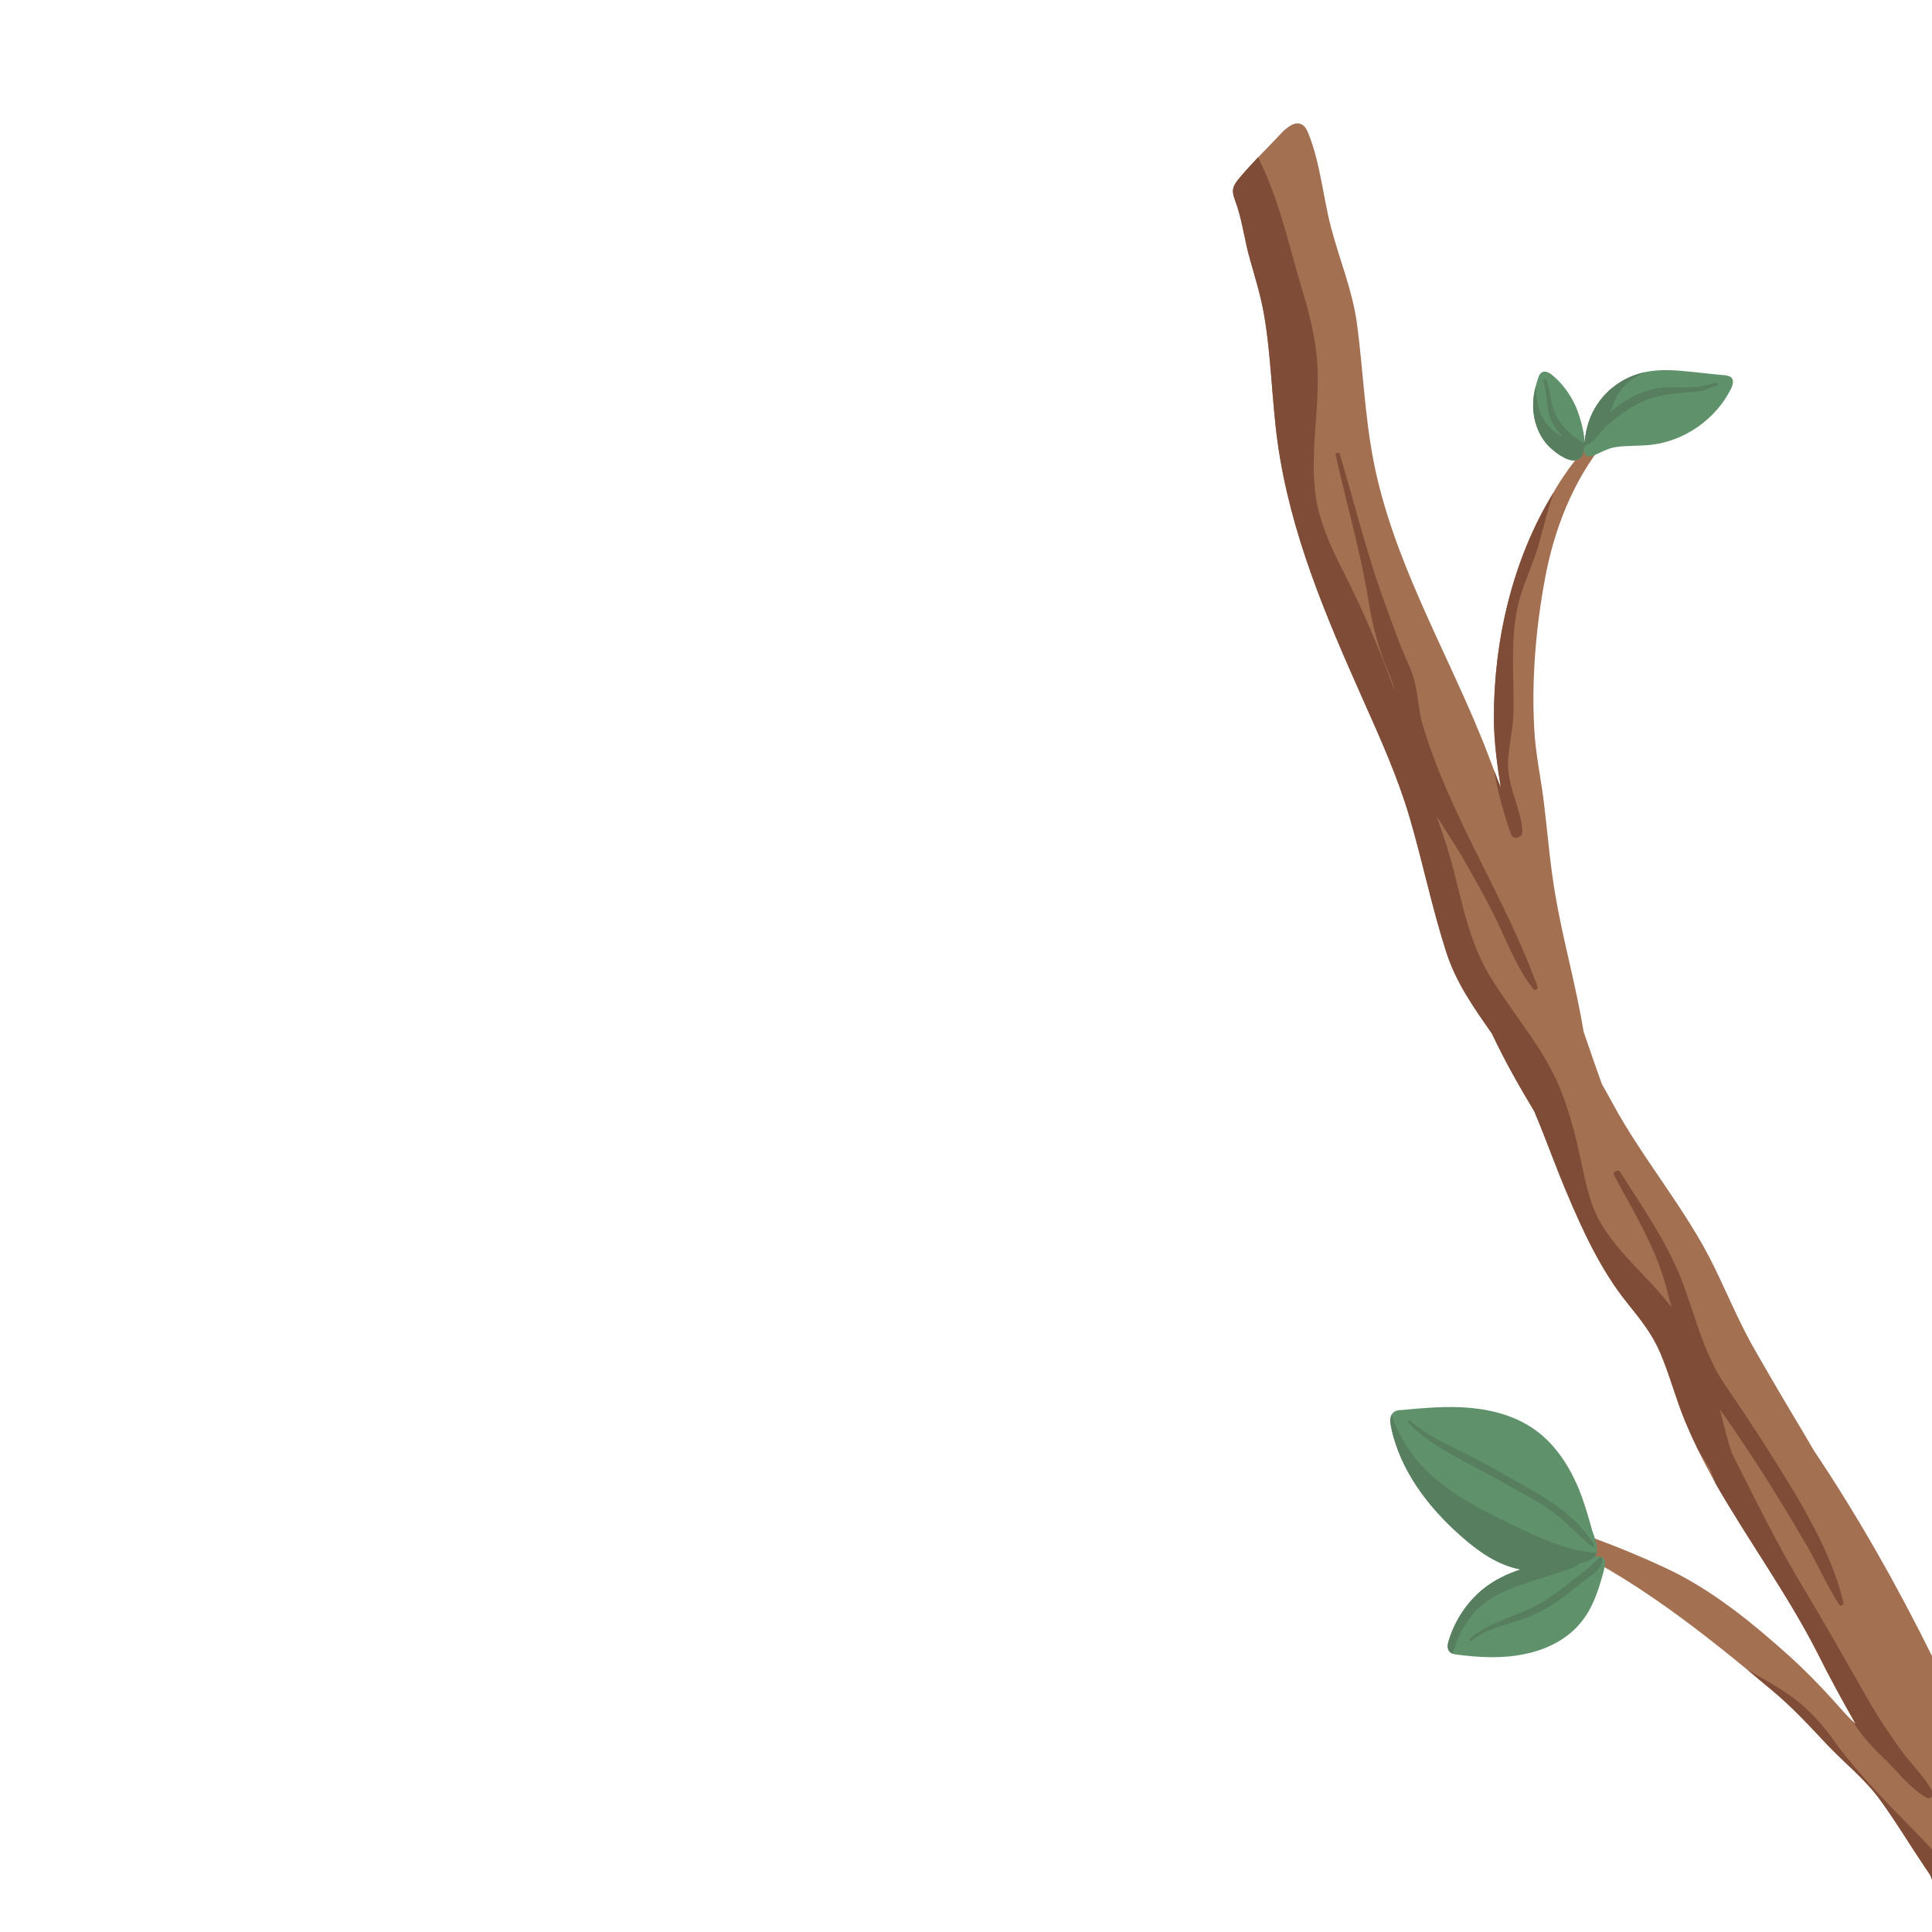 <svg xmlns="http://www.w3.org/2000/svg" xmlns:xlink="http://www.w3.org/1999/xlink" width="500" zoomAndPan="magnify" viewBox="0 0 375 375" height="500" preserveAspectRatio="xMidYMid meet" version="1.0"><defs><clipPath id="2c9755f821"><path d="M 239 23 L 375 23 L 375 375 L 239 375 Z M 239 23 " clip-rule="nonzero"/></clipPath><clipPath id="1c541ba00f"><path d="M 308.086 0 L 498.113 491.012 L 366.617 541.902 L 176.59 50.891 Z M 308.086 0 " clip-rule="nonzero"/></clipPath><clipPath id="2d6eec0709"><path d="M 308.086 0 L 443.164 349.023 L 311.668 399.914 L 176.59 50.891 Z M 308.086 0 " clip-rule="nonzero"/></clipPath><clipPath id="ccd943f951"><path d="M 308.086 0 L 498.113 491.012 L 366.617 541.902 L 176.59 50.891 Z M 308.086 0 " clip-rule="nonzero"/></clipPath><clipPath id="ca5ae5322c"><path d="M 239 30 L 375 30 L 375 375 L 239 375 Z M 239 30 " clip-rule="nonzero"/></clipPath><clipPath id="50739a897b"><path d="M 308.086 0 L 498.113 491.012 L 366.617 541.902 L 176.59 50.891 Z M 308.086 0 " clip-rule="nonzero"/></clipPath><clipPath id="2eb1ccd63e"><path d="M 308.086 0 L 443.164 349.023 L 311.668 399.914 L 176.59 50.891 Z M 308.086 0 " clip-rule="nonzero"/></clipPath><clipPath id="dc8bcd7e6e"><path d="M 308.086 0 L 498.113 491.012 L 366.617 541.902 L 176.59 50.891 Z M 308.086 0 " clip-rule="nonzero"/></clipPath><clipPath id="1cd127b708"><path d="M 269 71 L 375 71 L 375 375 L 269 375 Z M 269 71 " clip-rule="nonzero"/></clipPath><clipPath id="d880c552f7"><path d="M 308.086 0 L 498.113 491.012 L 366.617 541.902 L 176.59 50.891 Z M 308.086 0 " clip-rule="nonzero"/></clipPath><clipPath id="87e94b31e0"><path d="M 308.086 0 L 443.164 349.023 L 311.668 399.914 L 176.59 50.891 Z M 308.086 0 " clip-rule="nonzero"/></clipPath><clipPath id="a27f46f726"><path d="M 308.086 0 L 498.113 491.012 L 366.617 541.902 L 176.59 50.891 Z M 308.086 0 " clip-rule="nonzero"/></clipPath><clipPath id="97690756ba"><path d="M 269 72 L 375 72 L 375 375 L 269 375 Z M 269 72 " clip-rule="nonzero"/></clipPath><clipPath id="e301f8d40d"><path d="M 308.086 0 L 498.113 491.012 L 366.617 541.902 L 176.59 50.891 Z M 308.086 0 " clip-rule="nonzero"/></clipPath><clipPath id="36771fa16a"><path d="M 308.086 0 L 443.164 349.023 L 311.668 399.914 L 176.59 50.891 Z M 308.086 0 " clip-rule="nonzero"/></clipPath><clipPath id="1bc641ca04"><path d="M 308.086 0 L 498.113 491.012 L 366.617 541.902 L 176.59 50.891 Z M 308.086 0 " clip-rule="nonzero"/></clipPath></defs><g clip-path="url(#2c9755f821)"><g clip-path="url(#1c541ba00f)"><g clip-path="url(#2d6eec0709)"><g clip-path="url(#ccd943f951)"><path fill="#a47052" d="M 431.488 514.812 C 432.797 513.188 432.207 510.859 431.254 509.043 C 430.93 508.359 430.566 507.75 430.242 507.066 C 428.793 504.137 427.457 501.16 425.953 498.25 C 424.348 495.07 422.559 491.895 421.418 488.469 C 418.789 480.383 416.398 471.457 414.895 463.059 C 414.023 458.223 413.152 453.383 412.223 448.566 C 412.809 447.656 413.488 446.832 414.168 446.008 C 416.289 443.254 416.867 440.223 417.523 436.914 C 418.172 433.422 418.852 429.852 419.629 426.371 C 419.883 425.09 417.941 424.594 417.441 425.723 C 415.867 429.078 414.492 432.477 413.066 435.895 C 412.422 437.457 411.914 439.211 411.117 440.703 C 410.996 440.875 410.855 440.992 410.789 441.145 C 409.023 432.223 407.008 423.465 404.547 414.688 C 400.113 399.195 398.297 382.875 393.07 367.75 C 387.727 352.172 382.41 336.336 375.078 321.586 C 368.23 307.773 360.668 294.367 352.102 281.594 C 351.316 280.215 350.5 278.91 349.715 277.527 C 346.734 272.57 343.809 267.594 340.914 262.539 C 337.766 257.148 335.453 251.496 332.719 245.883 C 327.27 234.711 318.926 225.098 313.008 214.168 C 312.344 212.93 311.695 211.742 310.953 210.473 C 309.707 207.09 308.57 203.664 307.379 200.258 C 305.926 191.344 303.371 182.48 301.863 173.586 C 300.926 168.086 300.461 162.531 299.812 156.98 C 299.27 151.703 298.012 146.516 297.785 141.242 C 297.27 131.84 298.125 121.781 299.848 112.512 C 301.574 102.926 305.324 93.242 311.57 85.652 C 312.371 84.652 310.883 83.547 310.039 84.434 C 306.906 87.641 304.105 91.223 301.797 95.105 C 301.711 95.203 301.695 95.332 301.664 95.406 C 293.535 108.469 289.902 124.59 289.961 139.594 C 290.004 144.066 290.602 148.512 291.305 152.918 L 290.047 149.664 C 289.184 147.441 288.398 145.25 287.504 143.102 C 280.273 125.387 270.234 108.32 266.578 89.348 C 264.895 80.645 264.57 71.727 263.398 62.891 C 262.543 56.488 260.051 50.531 258.395 44.312 C 256.781 38.203 256.336 31.891 253.996 26 C 253.723 25.293 253.352 24.504 252.652 24.148 C 251.387 23.457 249.91 24.648 248.871 25.676 C 247.324 27.332 245.758 28.938 244.191 30.543 C 243.086 31.719 241.98 32.895 240.949 34.105 C 238.688 36.664 239.137 37.176 240.121 40.035 C 241.215 43.355 241.648 47.051 242.656 50.465 C 243.633 53.953 244.695 57.348 245.324 60.906 C 246.762 69.141 246.844 77.59 247.988 85.879 C 250.461 103.562 257.355 119.602 264.527 135.719 C 267.891 143.273 271.305 150.805 273.633 158.758 C 276.16 167.383 277.957 176.227 280.723 184.824 C 282.766 191.078 286.176 195.684 289.598 200.656 C 292.035 205.824 294.832 210.789 297.793 215.691 C 299.992 220.891 301.863 226.211 304.062 231.41 C 307.176 238.809 310.73 246.539 315.781 252.812 C 318.352 256.059 320.539 258.641 322.211 262.484 C 324.094 266.867 325.254 271.469 327.062 275.82 C 327.766 277.48 328.449 279.086 329.266 280.707 L 329.367 280.977 C 330.391 283.137 331.547 285.309 332.754 287.461 C 332.828 287.496 332.871 287.602 332.836 287.68 C 339.227 298.859 347.07 309.605 352.863 321.02 C 355.145 325.625 357.645 330.145 360.219 334.695 C 360.004 334.469 359.738 334.258 359.504 333.977 C 359.117 333.625 358.785 333.254 358.379 332.852 C 354.934 328.949 351.418 325.195 347.543 321.645 C 340.168 315.02 332.188 308.445 323.141 304.277 C 314.297 300.152 304.742 296.617 295.273 294.109 C 294.043 293.836 293.438 295.816 294.602 296.242 C 311.242 302.27 325.633 312.977 339.195 324.125 C 340.844 325.484 342.418 326.809 343.992 328.129 C 347.945 331.402 351.215 335 354.707 338.699 C 358.18 342.344 362.027 345.344 364.988 349.438 C 368.062 353.672 370.723 358.129 373.66 362.48 C 373.957 362.926 374.352 363.461 374.688 364.016 C 375.34 365.695 376.012 367.43 376.555 369.152 C 378.84 376.188 378.078 383.59 379.195 390.828 C 380.602 399.637 383.043 408.043 383.629 416.984 C 384.297 426.453 386.469 435.777 388.359 445.023 C 390.32 454.613 391.383 464.305 393.672 473.77 C 395.996 483.16 400.758 491.914 405.07 500.473 C 407.797 505.902 407.492 515.934 413.934 518.367 C 416.258 519.211 418.859 518.828 421.27 518.273 C 421.508 518.242 421.668 518.18 421.906 518.148 C 423.988 517.715 426.086 517.156 428.18 516.594 C 429.418 516.242 430.688 515.812 431.488 514.812 Z M 431.488 514.812 " fill-opacity="1" fill-rule="nonzero"/></g></g></g></g><g clip-path="url(#ca5ae5322c)"><g clip-path="url(#50739a897b)"><g clip-path="url(#2eb1ccd63e)"><g clip-path="url(#dc8bcd7e6e)"><path fill="#7f4c38" d="M 352.863 321.02 C 347.07 309.605 339.227 298.859 332.836 287.68 C 332.871 287.602 332.828 287.496 332.754 287.461 C 332.492 286.625 332.18 285.812 331.863 285 C 331.766 284.91 331.672 284.824 331.629 284.715 C 330.887 283.445 330.09 282.195 329.367 280.977 L 329.266 280.707 C 328.449 279.086 327.766 277.48 327.062 275.82 C 325.254 271.469 324.094 266.867 322.211 262.484 C 320.539 258.641 318.352 256.059 315.781 252.812 C 310.73 246.539 307.176 238.809 304.062 231.41 C 301.863 226.211 299.992 220.887 297.793 215.691 C 294.832 210.789 292.035 205.824 289.598 200.656 C 286.176 195.684 282.766 191.078 280.723 184.824 C 277.957 176.227 276.16 167.383 273.633 158.758 C 271.305 150.805 267.891 143.273 264.527 135.719 C 257.355 119.602 250.461 103.562 247.988 85.875 C 246.844 77.59 246.762 69.141 245.324 60.906 C 244.695 57.348 243.633 53.953 242.656 50.465 C 241.648 47.051 241.215 43.352 240.121 40.035 C 239.137 37.176 238.688 36.664 240.949 34.105 C 241.98 32.895 243.086 31.719 244.191 30.543 C 248.156 38.359 250.062 47.164 252.516 55.441 C 253.914 60.016 255.188 64.758 255.617 69.582 C 256.031 74.535 255.551 79.582 255.211 84.516 C 254.941 88.984 254.766 93.543 255.676 97.992 C 256.648 102.602 258.676 106.871 260.789 111.039 C 264.668 118.641 267.867 126.258 270.766 134.238 C 270.426 132.875 270 131.605 269.398 130.219 C 267.555 125.941 266.441 121.449 265.672 116.883 C 264.113 107.195 261.391 97.898 259.242 88.316 C 259.129 87.863 259.879 87.699 260.047 88.133 C 262.844 97.461 265.176 107.035 268.484 116.23 C 270.086 120.535 271.57 125.012 273.52 129.246 C 275.324 133.102 275.02 136.836 276.184 140.812 C 281.5 158.582 292.133 174.109 298.406 191.445 C 298.617 191.988 297.953 192.371 297.602 191.945 C 294.699 188.328 292.957 183.828 290.973 179.672 C 288.82 175.078 286.309 170.688 283.82 166.352 C 282.273 163.645 280.477 161.098 278.875 158.414 C 279.43 160.008 279.906 161.566 280.461 163.16 C 283.461 172.039 284.227 181.285 289.223 189.516 C 293.859 197.137 299.766 203.516 303.094 211.957 C 304.711 216.133 305.816 220.441 306.758 224.816 C 307.645 228.715 308.359 232.988 310.242 236.562 C 313.797 243.168 319.973 247.824 324.457 253.758 C 324.082 252.469 323.742 251.105 323.383 249.684 C 321.246 241.906 317.074 235.164 313.297 228.148 C 312.914 227.484 314.047 226.859 314.484 227.5 C 318.688 234.168 323.23 240.578 326.195 247.91 C 329.082 255.211 330.477 262.527 335.008 269.066 C 339.602 275.77 343.957 282.5 348.156 289.48 C 352.059 296.016 356.027 303.52 357.797 311.004 C 357.91 311.457 357.289 311.949 356.969 311.449 C 354.602 307.75 352.824 303.637 350.598 299.824 C 348.57 296.367 346.566 292.965 344.453 289.605 C 341.082 284.113 337.508 278.762 333.797 273.527 C 334.594 276.398 335.211 279.277 336.148 282.031 C 340.664 290.945 345.012 299.926 350.191 308.461 C 354.41 315.492 358.418 322.609 362.473 329.707 C 364.445 333.184 366.785 336.645 369.094 339.867 C 371.062 342.535 373.684 344.949 375.133 347.879 C 375.383 348.531 374.629 349.32 373.984 348.949 C 370.801 347.188 368.34 343.898 365.734 341.355 C 363.281 339.059 361.277 336.781 359.504 333.977 C 359.738 334.258 360.004 334.469 360.219 334.695 C 357.645 330.145 355.145 325.621 352.863 321.02 Z M 420.047 513.508 C 419.945 513.234 419.762 512.93 419.66 512.66 C 415.879 495.789 406.809 479.781 406.445 462.215 C 406.246 453.625 404.449 445.59 402.602 437.266 C 401.645 433.02 401.094 428.684 400.191 424.418 C 399.332 420.262 397.801 416.301 396.777 412.207 C 396.621 411.645 395.656 411.895 395.789 412.402 C 399.363 429.539 401.402 447.082 401.797 464.574 C 401.965 470.496 403.332 476.453 405.082 482.262 C 405.02 482.098 404.922 482.008 404.879 481.902 C 401.363 474.594 399.008 467.215 397.656 459.195 C 396.332 451.414 395.539 443.555 393.812 435.863 C 392.016 427.832 389.793 420.148 388.871 411.961 C 387.961 403.961 386.582 396.199 385.141 388.277 C 383.797 381.254 384.648 372.629 380.762 366.465 C 376.516 359.691 370.422 354.441 365.039 348.605 C 361.93 345.258 358.973 341.973 356.312 338.328 C 353.961 334.996 351.367 332.012 348.121 329.59 C 345.312 327.496 342.246 325.875 339.195 324.125 C 340.844 325.484 342.418 326.805 343.992 328.129 C 347.945 331.402 351.215 335 354.707 338.699 C 358.18 342.344 362.027 345.344 364.988 349.438 C 368.062 353.672 370.723 358.129 373.66 362.48 C 373.957 362.926 374.352 363.461 374.688 364.016 C 375.34 365.695 376.012 367.43 376.555 369.152 C 378.84 376.188 378.078 383.59 379.195 390.828 C 380.602 399.637 383.043 408.043 383.629 416.984 C 384.297 426.453 386.469 435.777 388.359 445.023 C 390.32 454.613 391.383 464.305 393.672 473.77 C 395.996 483.156 400.758 491.914 405.07 500.473 C 407.797 505.902 407.492 515.934 413.934 518.367 C 416.258 519.211 418.859 518.828 421.27 518.273 C 421.508 518.242 421.668 518.18 421.906 518.148 C 421.246 516.598 420.691 515.004 420.047 513.508 Z M 289.961 139.594 C 290.004 144.066 290.602 148.512 291.305 152.918 L 290.047 149.664 C 290.066 149.719 290.055 149.848 290.074 149.902 C 290.742 153.883 291.914 158.043 293.273 161.883 C 293.703 163.148 295.559 162.617 295.5 161.332 C 295.262 157.496 293.367 154.051 292.84 150.266 C 292.332 146.531 293.578 142.809 293.73 139.008 C 293.992 131.609 292.957 124.094 294.809 116.766 C 295.793 113.02 297.566 109.527 298.629 105.812 C 299.645 102.301 300.367 98.84 301.664 95.406 C 293.535 108.469 289.902 124.59 289.961 139.594 Z M 289.961 139.594 " fill-opacity="1" fill-rule="nonzero"/></g></g></g></g><g clip-path="url(#1cd127b708)"><g clip-path="url(#d880c552f7)"><g clip-path="url(#87e94b31e0)"><g clip-path="url(#a27f46f726)"><path fill="#5f926a" d="M 306.961 314.777 C 304.281 318.184 300.133 320.227 295.895 321.055 C 291.621 321.961 287.219 321.73 282.879 321.168 C 282.543 321.109 282.23 321.105 281.93 320.973 C 281.703 320.875 281.477 320.773 281.316 320.523 C 280.848 319.957 280.977 319.16 281.199 318.449 C 282.352 314.637 284.621 311.141 287.691 308.578 C 289.969 306.699 292.496 305.512 295.137 304.633 C 290.809 303.809 287.082 301.238 283.777 298.309 C 277.281 292.656 271.719 285.391 269.992 276.895 C 269.828 276.148 269.785 275.227 270.105 274.605 C 270.262 274.359 270.383 274.188 270.633 274.027 C 271.023 273.75 271.504 273.691 272 273.688 C 276.406 273.289 280.926 272.852 285.332 273.266 C 289.797 273.656 294.281 274.914 297.906 277.5 C 301.609 280.121 304.246 284.027 306.098 288.176 C 307.258 290.844 308.109 293.691 308.887 296.508 C 309.164 297.711 310.305 300.016 309.91 301.414 C 309.898 301.543 309.887 301.672 309.797 301.77 C 309.727 301.902 309.52 301.988 309.406 302.105 C 311.98 301.953 311.836 302.992 310.992 305.984 C 310.09 309.141 309.035 312.23 306.961 314.777 Z M 336.113 73.348 C 335.781 72.977 335.188 72.895 334.723 72.824 C 332.723 72.664 330.758 72.426 328.738 72.211 C 325.68 71.898 322.492 71.57 319.422 72.199 C 319.367 72.219 319.367 72.219 319.312 72.238 C 315.605 72.988 312.227 75.234 310.121 78.355 C 308.609 80.523 307.781 83.18 307.562 85.867 C 307.492 83.215 306.293 79.777 305.703 78.566 C 304.68 76.406 303.223 74.414 301.383 72.883 C 300.805 72.359 300.008 71.918 299.324 72.246 C 298.906 72.469 298.707 72.918 298.562 73.352 C 298.383 73.855 298.227 74.418 298.102 74.902 C 297.375 77.551 297.375 80.293 298.289 82.809 C 298.902 84.566 299.957 86.156 301.414 87.336 C 302.453 88.242 304.781 89.898 306.262 89.203 C 307.113 88.816 307.41 87.895 307.504 86.77 C 307.512 86.836 307.5 86.914 307.52 86.969 C 307.441 88.059 307.648 88.914 308.992 88.52 C 310.645 87.941 311.855 87.035 313.688 86.762 C 315.887 86.473 318.18 86.582 320.402 86.348 C 326.934 85.629 333.043 81.395 335.992 75.453 C 336.312 74.828 336.582 73.914 336.113 73.348 Z M 419.367 428.594 C 419.891 428.016 420.555 427.637 421.219 427.254 C 423.75 425.715 426.723 425 429.09 423.211 C 431.82 421.219 433.512 418.008 434.297 414.711 C 435.082 411.414 435.125 407.965 435.113 404.543 C 435.113 403.418 434.883 402.012 433.781 401.754 C 433.242 401.648 432.699 401.859 432.211 402.047 C 431.938 402.152 431.613 402.281 431.363 402.441 C 429.59 403.188 427.871 403.914 426.043 404.684 C 423.891 405.578 421.652 406.57 419.879 408.129 C 417.332 410.426 416.004 413.934 415.648 417.375 C 415.238 420.84 415.695 424.277 416.152 427.719 C 416.262 428.484 416.656 429.828 417.445 430.086 C 417.691 430.242 418.039 430.168 418.398 429.969 C 418.758 429.766 419.047 428.906 419.367 428.594 Z M 419.367 428.594 " fill-opacity="1" fill-rule="nonzero"/></g></g></g></g><g clip-path="url(#97690756ba)"><g clip-path="url(#e301f8d40d)"><g clip-path="url(#36771fa16a)"><g clip-path="url(#1bc641ca04)"><path fill="#587e60" d="M 308.07 304.551 C 308.969 303.867 309.672 303.043 310.5 302.289 C 310.668 302.137 310.984 302.281 310.988 302.504 C 311.027 304.566 308.961 305.699 307.527 306.797 C 305.297 308.508 303.176 310.344 300.77 311.816 C 298.434 313.238 296.004 314.203 293.387 314.973 C 290.625 315.781 287.922 316.625 285.648 318.469 C 285.367 318.699 285.051 318.254 285.316 318.023 C 289.199 314.645 294.625 313.77 298.996 311.184 C 301.273 309.836 303.379 308.227 305.434 306.57 C 306.301 305.875 307.188 305.223 308.07 304.551 Z M 417.496 428.461 C 417.652 428.508 417.832 428.484 417.844 428.289 C 417.91 427.18 417.965 426.207 418.324 425.141 C 418.672 424.117 419.109 423.125 419.453 422.102 C 420.277 419.672 421.27 417.289 423.051 415.395 C 424.887 413.441 426.953 411.676 428.914 409.852 C 430.703 408.191 431.828 406.348 432.996 404.23 C 433.129 403.988 432.738 403.75 432.582 403.98 C 431.824 405.094 431.109 406.25 430.223 407.27 C 429.289 408.352 428.098 409.164 426.969 410.031 C 424.844 411.668 422.449 413.414 420.789 415.543 C 419.488 417.215 418.812 419.105 418.16 421.047 C 418.156 421.016 418.16 420.988 418.156 420.957 C 418.156 420.957 418.156 420.957 418.137 420.902 C 418.051 418.254 417.551 415.516 418.449 412.988 C 419.504 409.898 422.34 407.863 425.215 406.254 C 426.512 405.562 427.859 404.855 429.113 404.059 C 429.922 403.559 430.629 402.973 431.363 402.441 C 429.59 403.188 427.871 403.914 426.043 404.684 C 423.891 405.578 421.652 406.57 419.879 408.129 C 417.332 410.426 416.004 413.934 415.648 417.375 C 415.238 420.84 415.695 424.277 416.152 427.719 C 416.262 428.484 416.656 429.828 417.445 430.086 C 417.418 429.539 417.465 429.027 417.496 428.461 Z M 307.504 86.77 C 307.512 86.836 307.5 86.914 307.52 86.969 C 307.516 87.012 307.648 86.742 307.832 86.387 C 308.555 86.215 309.113 85.754 309.617 85.199 C 310.469 84.258 311.176 83.281 312.145 82.438 C 314.066 80.766 316.09 79.234 318.41 78.145 C 320.777 77.039 323.148 76.516 325.746 76.324 C 327.102 76.223 328.465 76.102 329.812 75.941 C 331.059 75.797 332.055 75.156 333.25 74.867 C 333.555 74.793 333.43 74.289 333.121 74.332 C 331.781 74.52 330.594 75.051 329.207 75.105 C 327.777 75.16 326.371 75.184 324.941 75.141 C 322.418 75.07 320.098 75.52 317.797 76.562 C 315.844 77.445 314.133 78.621 312.527 80.008 C 312.902 79.148 313.199 78.238 313.617 77.375 C 314.707 75.023 316.891 73.242 319.312 72.238 C 315.605 72.988 312.227 75.234 310.121 78.355 C 308.641 80.48 307.832 83.078 307.594 85.711 C 307.527 85.793 307.473 85.875 307.406 85.957 C 307.375 85.996 307.434 86.031 307.43 86.074 C 307.25 85.898 307.059 85.738 306.82 85.641 C 306.234 85.117 305.41 84.711 304.902 84.262 C 303.949 83.422 303.137 82.434 302.422 81.383 C 300.887 79.125 301.129 76.27 300.137 73.805 C 299.996 73.457 299.477 73.66 299.594 74.012 C 300.07 75.434 300.141 76.922 300.297 78.402 C 300.445 79.777 300.793 81.09 301.445 82.316 C 301.914 83.207 302.578 83.988 303.289 84.711 C 301.652 83.988 300.285 82.637 299.422 81.062 C 298.449 79.191 298.109 77.02 298.102 74.902 C 297.375 77.551 297.375 80.293 298.289 82.809 C 298.902 84.566 299.957 86.156 301.414 87.336 C 302.453 88.242 304.781 89.898 306.262 89.203 C 307.113 88.816 307.41 87.895 307.504 86.77 Z M 290.262 286.941 C 293.605 288.867 297.152 290.59 300.359 292.73 C 303.555 294.863 306.039 297.863 309.078 300.184 C 309.301 300.352 309.543 300.082 309.414 299.863 C 305.574 293.445 298.898 290.121 292.645 286.574 C 289.445 284.758 286.254 282.977 282.934 281.391 C 279.637 279.812 276.414 278.203 273.699 275.715 C 273.469 275.504 273.082 275.867 273.301 276.098 C 277.926 281.016 284.504 283.621 290.262 286.941 Z M 286.637 312.48 C 289.527 309.613 293.406 308.176 297.242 306.941 C 299.316 306.324 301.441 305.688 303.453 304.91 C 304.289 304.648 305.711 304.285 306.402 303.645 C 306.441 303.605 306.445 303.578 306.48 303.539 C 307.926 303.156 309.324 302.621 309.797 301.77 C 309.887 301.672 309.898 301.543 309.91 301.414 C 304.547 301.121 299.461 298.789 294.555 296.445 C 287.496 293.066 280.195 289.531 275.137 283.57 C 272.93 280.934 271.184 277.867 270.105 274.605 C 269.785 275.23 269.828 276.148 269.992 276.895 C 271.719 285.391 277.281 292.656 283.777 298.309 C 287.082 301.238 290.809 303.809 295.137 304.633 C 292.496 305.512 289.965 306.699 287.691 308.578 C 284.621 311.141 282.352 314.637 281.199 318.449 C 280.977 319.16 280.848 319.957 281.316 320.523 C 281.477 320.773 281.703 320.875 281.93 320.973 C 282.941 317.777 284.352 314.797 286.637 312.48 Z M 286.637 312.48 " fill-opacity="1" fill-rule="nonzero"/></g></g></g></g></svg>